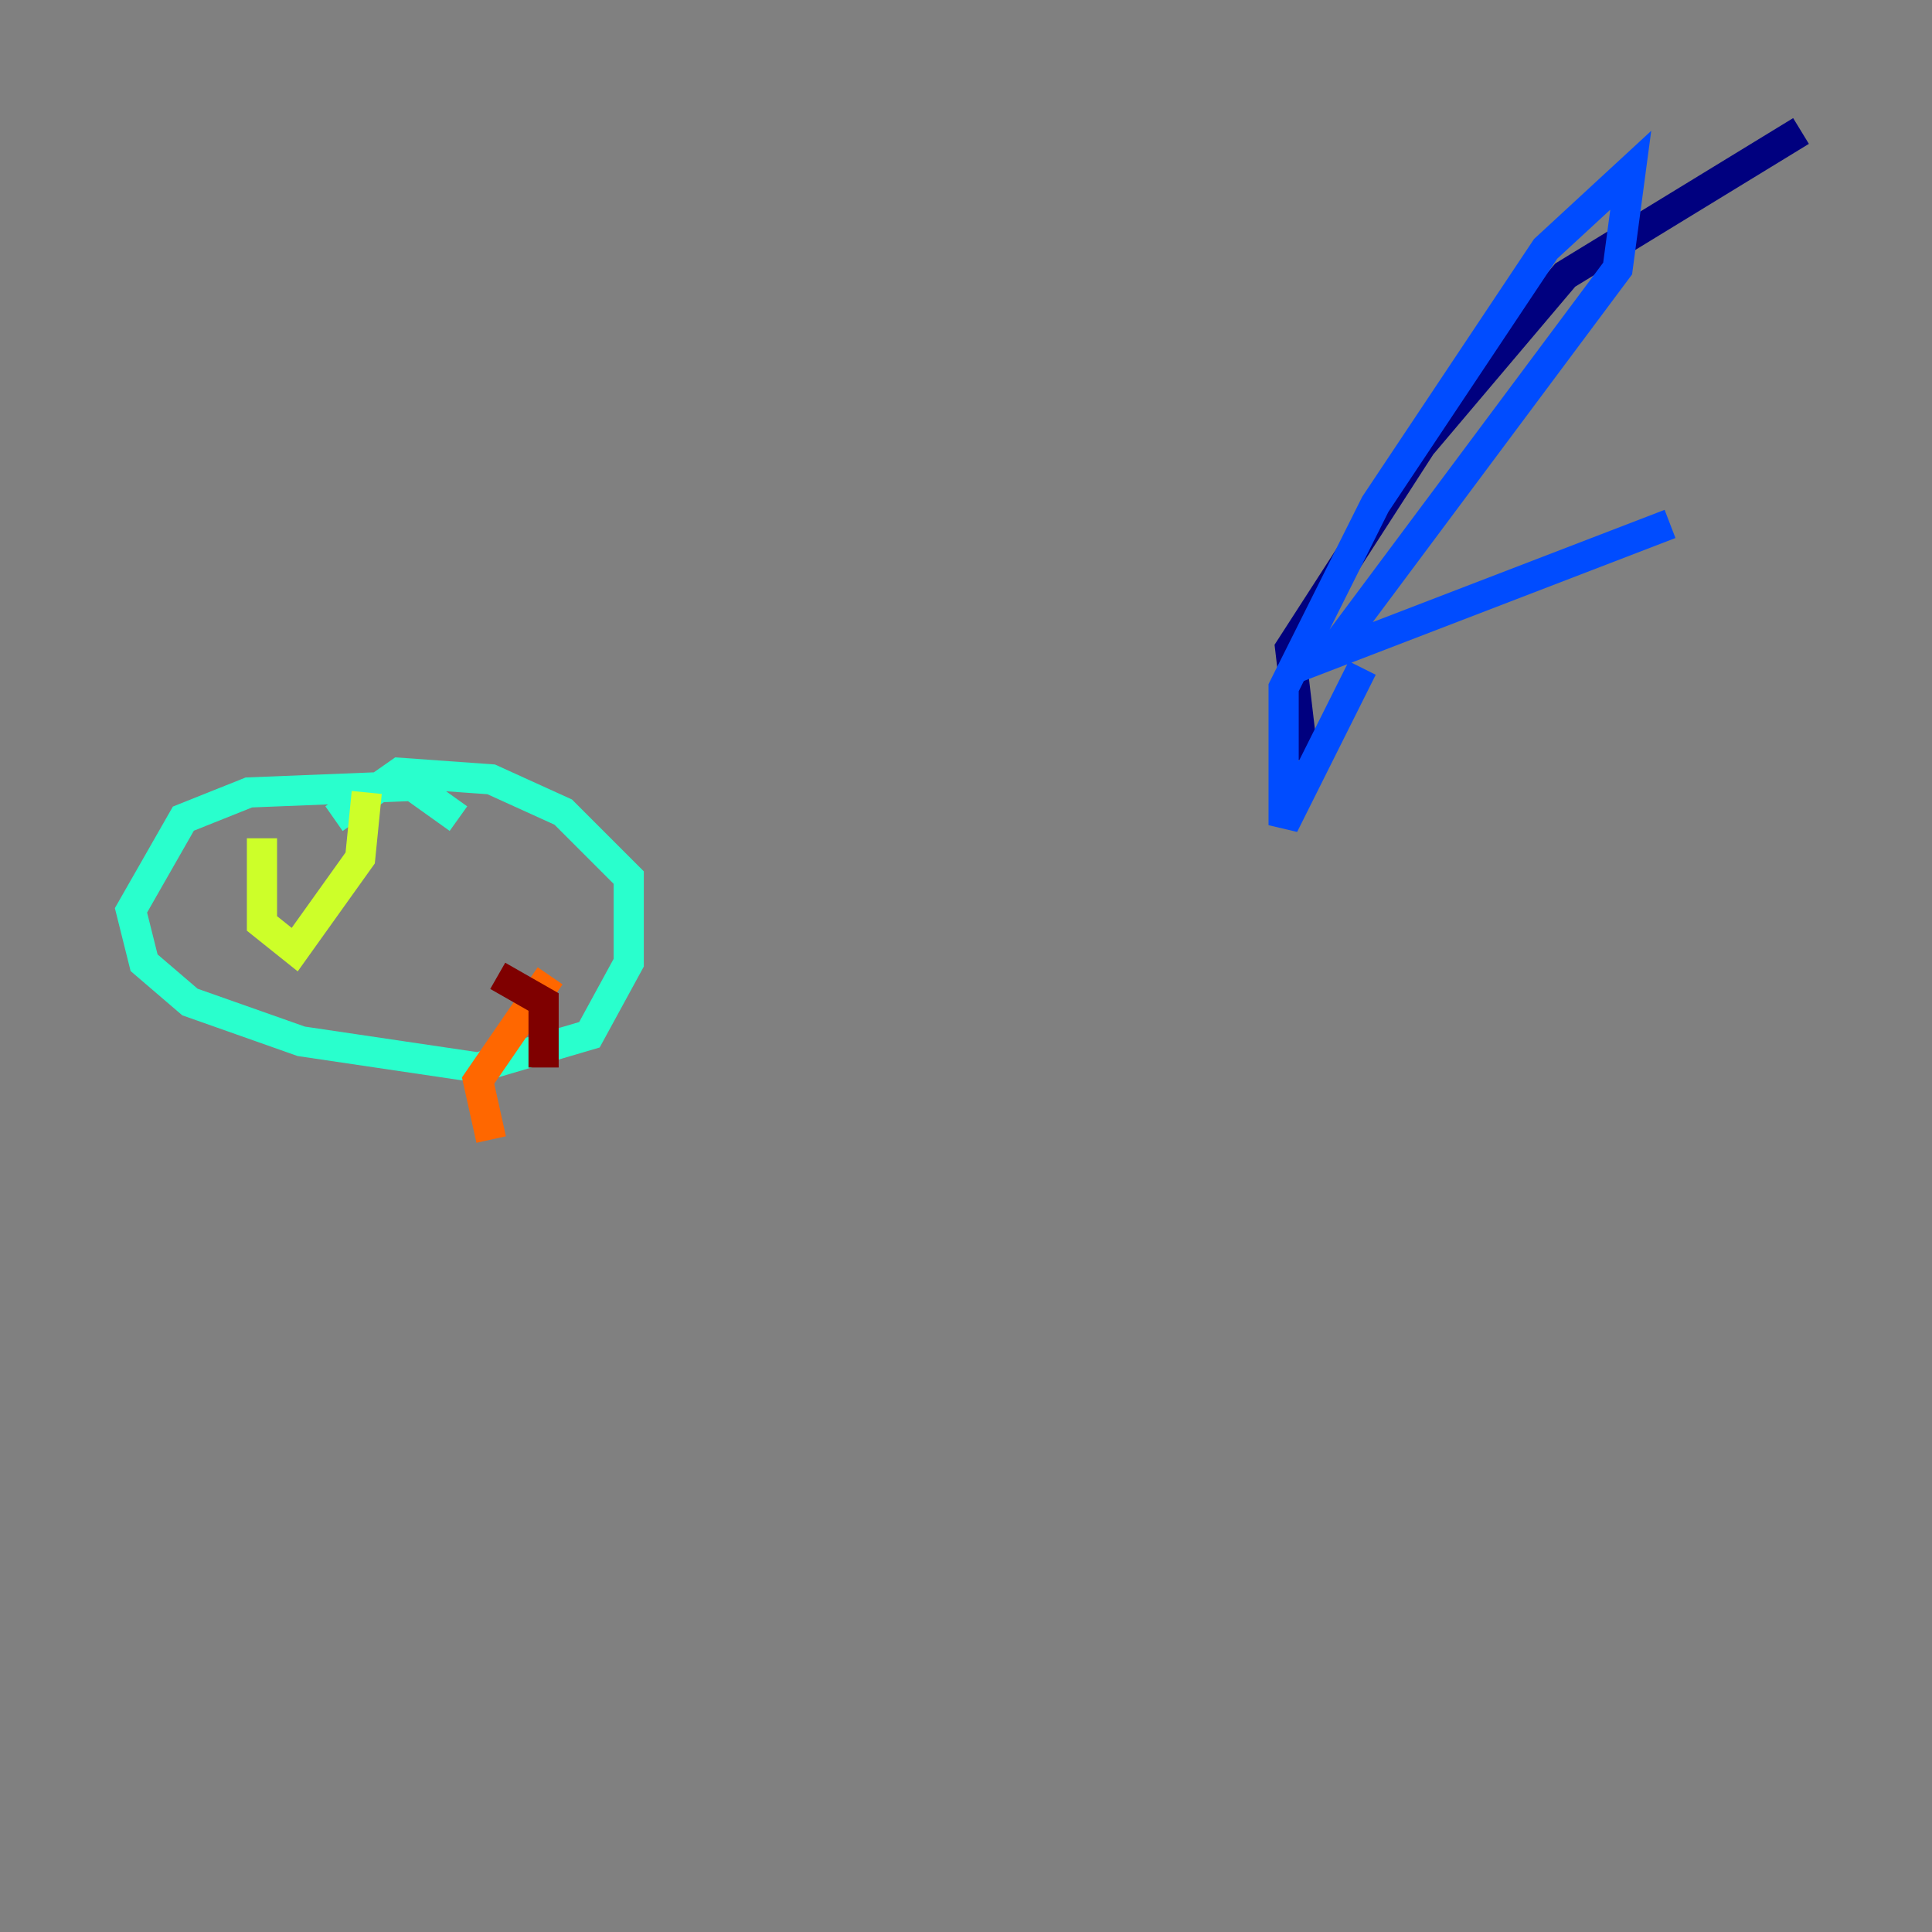 <?xml version="1.0" encoding="utf-8" ?>
<svg baseProfile="tiny" height="128" version="1.2" viewBox="0,0,128,128" width="128" xmlns="http://www.w3.org/2000/svg" xmlns:ev="http://www.w3.org/2001/xml-events" xmlns:xlink="http://www.w3.org/1999/xlink"><rect x="0" y="0" width="128" height="128" fill="#808080" stroke="none"/><defs /><polyline fill="none" points="86.346,50.332 85.478,42.956 94.156,29.505 103.702,18.224 119.322,8.678" stroke="#00007f" stroke-width="2" /><polyline fill="none" points="90.251,44.258 85.044,54.671 85.044,45.559 91.119,33.41 102.4,16.488 108.041,11.281 107.173,17.79 88.081,43.39 110.644,34.712" stroke="#004cff" stroke-width="2" /><polyline fill="none" points="30.373,54.237 27.336,52.068 16.488,52.502 12.149,54.237 8.678,60.312 9.546,63.783 12.583,66.386 19.959,68.99 31.675,70.725 39.051,68.556 41.654,63.783 41.654,58.142 37.315,53.803 32.542,51.634 26.468,51.2 22.129,54.237" stroke="#29ffcd" stroke-width="2" /><polyline fill="none" points="24.298,52.502 23.864,56.841 19.525,62.915 17.356,61.18 17.356,55.539" stroke="#cdff29" stroke-width="2" /><polyline fill="none" points="36.447,64.651 31.675,71.593 32.542,75.498" stroke="#ff6700" stroke-width="2" /><polyline fill="none" points="32.976,64.651 36.014,66.386 36.014,70.725" stroke="#7f0000" stroke-width="2" /></svg>